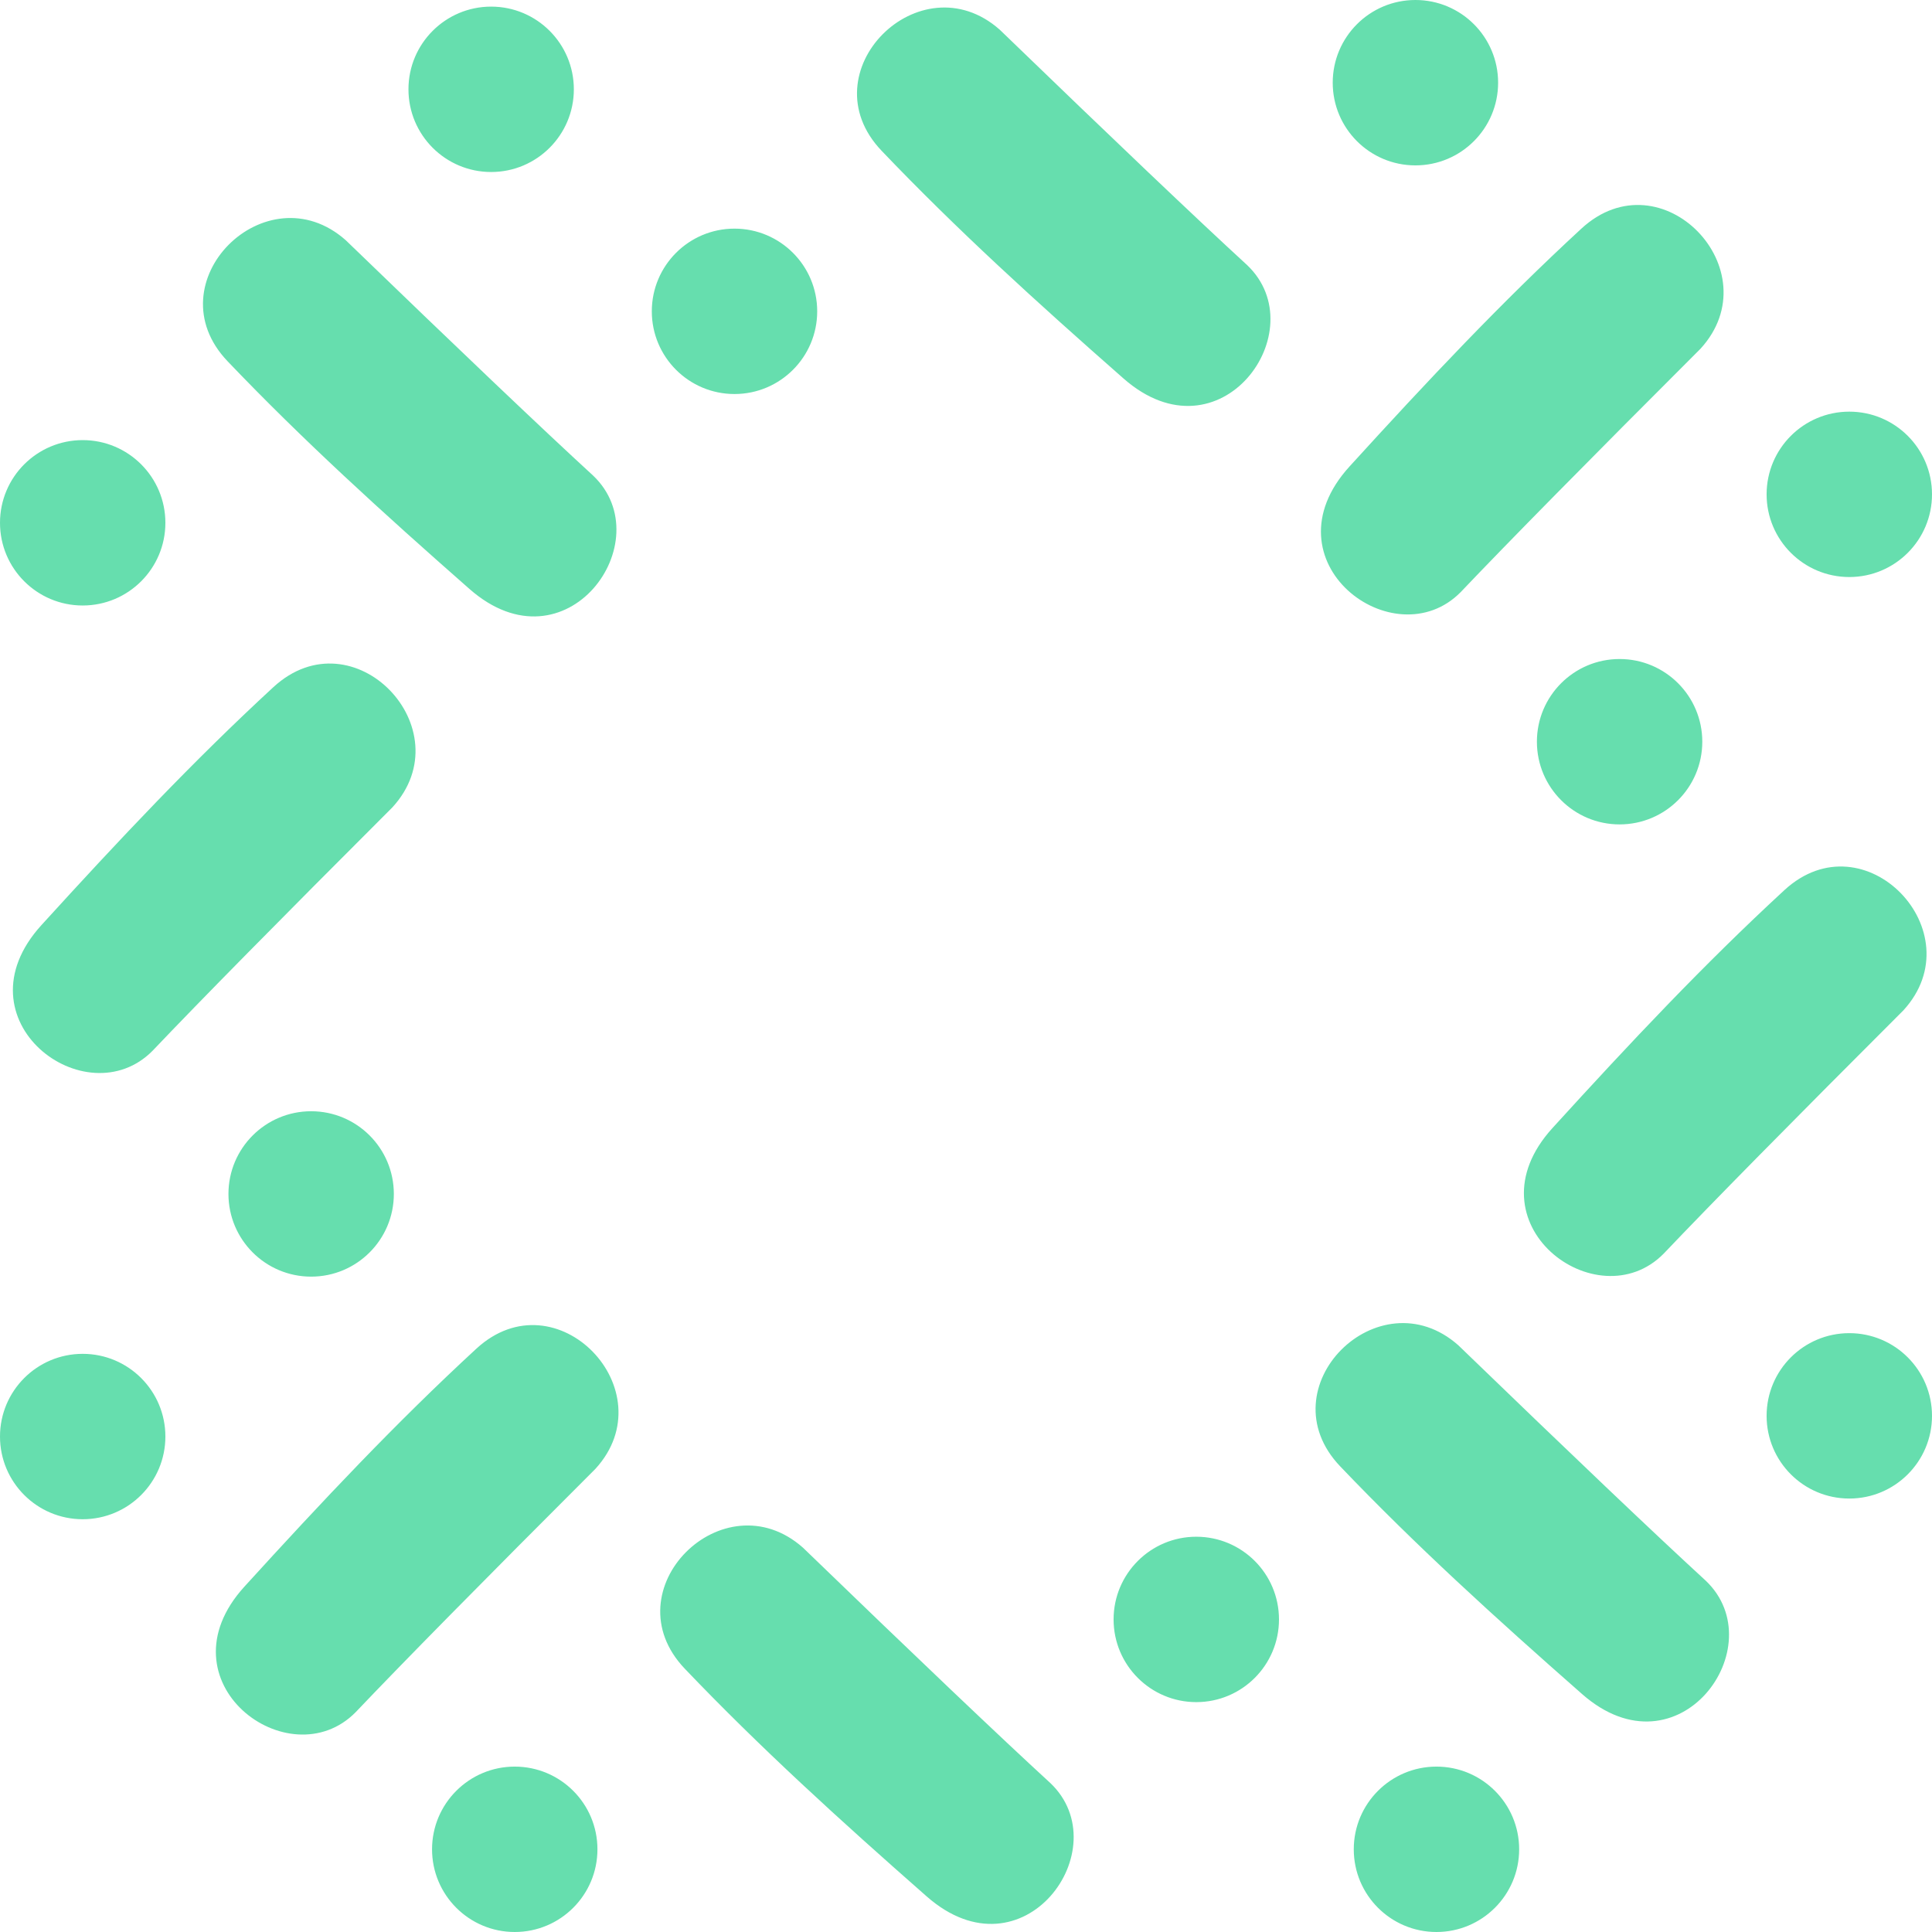 <?xml version="1.0" encoding="UTF-8"?>
<svg width="256px" height="256px" viewBox="0 0 256 256" version="1.1" xmlns="http://www.w3.org/2000/svg" xmlns:xlink="http://www.w3.org/1999/xlink">
    <!-- Generator: Sketch 47.1 (45422) - http://www.bohemiancoding.com/sketch -->
    <title>Particl</title>
    <desc>Created with Sketch.</desc>
    <defs></defs>
    <g id="Classic" stroke="none" stroke-width="1" fill="none" fill-rule="evenodd">
        <g transform="translate(-2176, -5445)" id="Particl" fill="#66DEAE">
            <g transform="translate(2176, 5445)">
                <path d="M10.958,201.306 C4.907,201.306 0.001,196.401 3.08807547e-07,190.35 C-0.001,184.298 4.904,179.392 10.956,179.391 C17.008,179.391 21.914,184.295 21.914,190.346 C21.915,196.399 17.01,201.305 10.958,201.306 Z M52.186,158.202 C52.187,164.254 47.281,169.16 41.23,169.161 C35.178,169.161 30.272,164.256 30.271,158.205 C30.271,152.153 35.176,147.247 41.227,147.246 C47.281,147.246 52.185,152.151 52.186,158.202 Z M79.164,245.041 C79.165,251.093 74.259,255.999 68.208,256 C62.156,256 57.25,251.095 57.249,245.044 C57.249,238.992 62.154,234.086 68.205,234.085 C74.259,234.085 79.163,238.99 79.164,245.041 Z M190.342,256 C184.29,256.001 179.383,251.097 179.382,245.045 C179.38,238.994 184.285,234.087 190.337,234.085 C196.39,234.085 201.296,238.989 201.296,245.04 C201.297,251.091 196.393,255.998 190.342,256 Z M158.516,225.54 C152.464,225.54 147.558,220.635 147.557,214.584 C147.557,208.532 152.462,203.626 158.513,203.625 C164.566,203.625 169.471,208.529 169.472,214.58 C169.473,220.633 164.567,225.539 158.516,225.54 Z M256,187.607 C256,193.659 251.094,198.565 245.043,198.565 C238.991,198.565 234.085,193.659 234.085,187.607 C234.085,181.556 238.99,176.651 245.041,176.65 C251.093,176.65 256,181.556 256,187.607 Z M225.562,98.28 C225.563,104.331 220.658,109.237 214.606,109.238 C208.555,109.239 203.648,104.334 203.648,98.282 C203.647,92.231 208.552,87.324 214.604,87.324 C220.655,87.323 225.562,92.228 225.562,98.28 Z M256,65.503 C256,71.554 251.094,76.46 245.043,76.46 C238.991,76.46 234.085,71.554 234.085,65.503 C234.085,59.451 238.991,54.546 245.043,54.546 C251.094,54.546 256,59.451 256,65.503 Z M198.508,10.957 C198.508,17.009 193.602,21.914 187.551,21.914 C181.499,21.914 176.593,17.009 176.593,10.957 C176.593,4.906 181.499,0 187.551,0 C193.607,-0.001 198.508,4.906 198.508,10.957 Z M21.914,69.272 C21.916,75.324 17.011,80.23 10.96,80.232 C4.908,80.233 0.001,75.329 3.05881642e-07,69.277 C-0.001,63.226 4.903,58.319 10.955,58.317 C17.008,58.317 21.913,63.221 21.914,69.272 Z M108.283,41.252 C108.283,47.304 103.377,52.21 97.325,52.21 C91.274,52.21 86.368,47.304 86.368,41.252 C86.368,35.201 91.273,30.296 97.324,30.295 C103.376,30.295 108.283,35.201 108.283,41.252 Z M76.038,11.833 C76.038,17.885 71.133,22.791 65.082,22.792 C59.03,22.792 54.124,17.887 54.123,11.836 C54.122,5.784 59.028,0.878 65.079,0.877 C71.132,0.877 76.037,5.782 76.038,11.833 Z M139.182,236.269 C148.279,244.927 135.586,262.532 122.795,251.289 C111.216,241.111 100.725,231.574 90.748,221.123 C80.771,210.673 95.859,195.755 106.391,205.069 C121.568,219.735 132.499,230.135 139.182,236.269 Z M226.02,209.449 C235.116,218.107 222.424,235.712 209.633,224.47 C198.054,214.292 187.563,204.754 177.586,194.303 C167.609,183.853 182.697,168.935 193.229,178.25 C208.406,192.915 219.336,203.315 226.02,209.449 Z M220.446,166.115 C211.632,175.059 194.25,162.061 205.714,149.468 C216.093,138.068 225.812,127.745 236.435,117.952 C247.058,108.159 261.71,123.506 252.213,133.874 C237.285,148.792 226.696,159.539 220.446,166.115 Z M193.551,78.457 C184.737,87.401 167.355,74.404 178.819,61.811 C189.198,50.411 198.917,40.088 209.54,30.295 C220.163,20.501 234.815,35.848 225.319,46.216 C210.391,61.135 199.801,71.882 193.551,78.457 Z M47.123,226.878 C38.309,235.821 20.927,222.824 32.391,210.231 C42.77,198.831 52.489,188.508 63.112,178.715 C73.735,168.922 88.387,184.268 78.891,194.636 C63.963,209.555 53.374,220.302 47.123,226.878 Z M20.228,139.22 C11.414,148.164 -5.968,135.166 5.497,122.574 C15.875,111.173 25.594,100.85 36.217,91.057 C46.84,81.264 61.493,96.611 51.996,106.979 C37.068,121.897 26.479,132.644 20.228,139.22 Z M165.258,35.131 C174.354,43.788 161.662,61.393 148.871,50.151 C137.291,39.973 126.8,30.435 116.823,19.985 C106.846,9.534 121.935,-5.384 132.467,3.931 C147.644,18.596 158.574,28.996 165.258,35.131 Z M78.596,63.022 C87.692,71.679 75,89.284 62.209,78.042 C50.63,67.864 40.139,58.326 30.162,47.876 C20.185,37.425 35.273,22.507 45.805,31.822 C60.982,46.487 71.912,56.887 78.596,63.022 Z" id="Logo"></path>
            </g>
        </g>
    </g>
</svg>